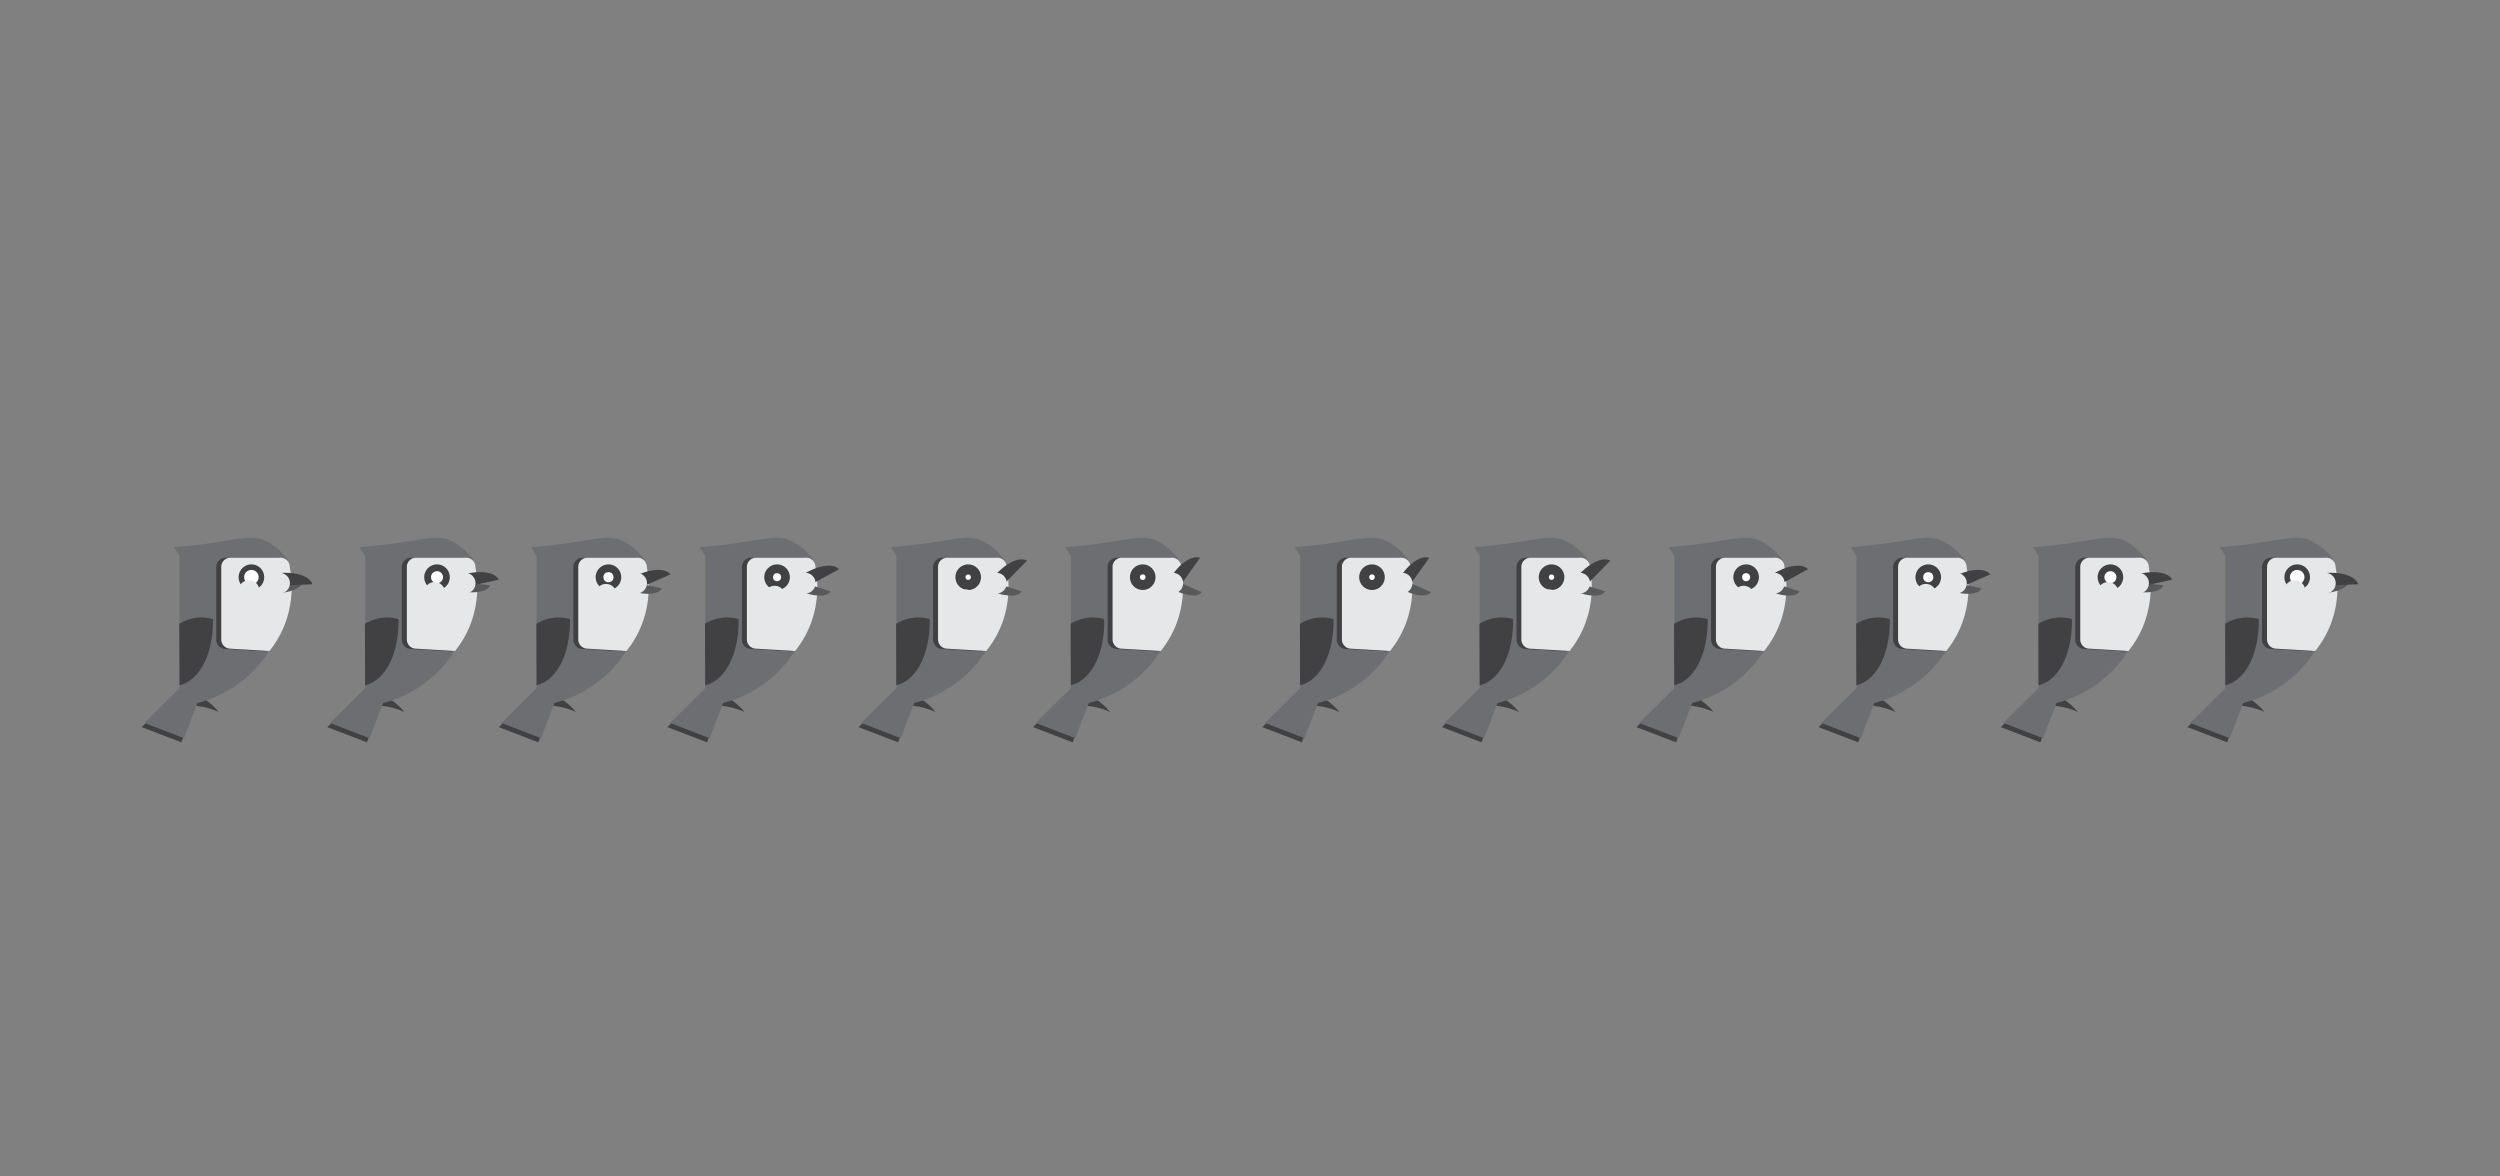 <svg id="Layer_1" data-name="Layer 1" xmlns="http://www.w3.org/2000/svg" viewBox="0 0 1224 576"><rect x="0" y="0" width="1224" height="576" fill="#808080" stroke="none"/><defs><style>.cls-1{fill:#414042;}.cls-2{fill:#6d6e71;}.cls-3{fill:#e6e7e8;}.cls-4{fill:#58595b;}.cls-5{fill:#fff;}</style></defs><title>bird</title><path class="cls-1" d="M88,337.52a32.36,32.36,0,0,1,12.84,5.29,31.68,31.68,0,0,1,6.27,5.79,35.1,35.1,0,0,0-20.08-2.75Z"/><path class="cls-2" d="M92.27,344.74a5.37,5.37,0,0,1-3.07-1.45,5.24,5.24,0,0,1-1.28-3.48V272.18l-2.74-4.32c1.49-.11,4-.31,7.09-.62,23.26-2.29,30.52-6.34,38.54-2.05a30.5,30.5,0,0,1,10,8.78c1,8.07,2.24,28.25-10.16,46.47C117,340.57,95.19,345.15,92.27,344.74Z"/><path class="cls-1" d="M130.16,318.91l-19.76-1.16a4.57,4.57,0,0,1-4.52-4.6V277.67a4.58,4.58,0,0,1,4.52-4.61h25.51a4.58,4.58,0,0,1,4.51,4.61,50.35,50.35,0,0,1-1.89,26.61A48.8,48.8,0,0,1,130.16,318.91Z"/><path class="cls-3" d="M131.89,318.73l-19.19-1.15a4.5,4.5,0,0,1-4.38-4.59V277.65a4.5,4.5,0,0,1,4.38-4.59h24.78a4.5,4.5,0,0,1,4.38,4.59A51.34,51.34,0,0,1,140,304.16,48.4,48.4,0,0,1,131.89,318.73Z"/><path class="cls-4" d="M138.24,290.15a19.32,19.32,0,0,0,7.49-2.24c2.46-1.49,2.77-3.05,2.83-3.53l-10.62,1.34Z"/><circle class="cls-1" cx="123.09" cy="282.59" r="6.28"/><path class="cls-1" d="M137.4,280.51c1.2-.09,6.48-.4,10.85,1.33,3.74,1.48,4.53,3.55,4.73,4.21l-14.95.63Z"/><path class="cls-1" d="M105.31,320.44l-16.54,43L69.4,356Z"/><path class="cls-2" d="M106.6,318.42l-16.54,43-19.37-7.46Z"/><path class="cls-1" d="M104.24,303.1c.06,2.51.18,13.6-4.87,22.69-4.32,7.77-9.77,9.32-11.48,9.69l-.09-30.05a20.49,20.49,0,0,1,7-2.75A20.74,20.74,0,0,1,104.24,303.1Z"/><circle class="cls-5" cx="123.09" cy="282.59" r="3.56"/><circle class="cls-3" cx="136.87" cy="285.52" r="5.09"/><circle class="cls-3" cx="121.9" cy="289.14" r="5.09"/><path class="cls-1" d="M178.92,337.52a32.39,32.39,0,0,1,12.83,5.29A31.68,31.68,0,0,1,198,348.6,35,35,0,0,0,178,345.85Z"/><path class="cls-2" d="M183.14,344.74a5.37,5.37,0,0,1-3.07-1.45,5.24,5.24,0,0,1-1.28-3.48V272.18l-2.73-4.32c1.48-.11,4-.31,7.08-.62,23.27-2.29,30.52-6.34,38.54-2.05a30.5,30.5,0,0,1,10,8.78c1,8.07,2.24,28.25-10.16,46.47C207.82,340.57,186.07,345.15,183.14,344.74Z"/><path class="cls-1" d="M221,318.91l-19.76-1.16a4.57,4.57,0,0,1-4.52-4.6V277.67a4.58,4.58,0,0,1,4.52-4.61h25.51a4.59,4.59,0,0,1,4.52,4.61,50.49,50.49,0,0,1-1.9,26.61A48.59,48.59,0,0,1,221,318.91Z"/><path class="cls-3" d="M222.77,318.73l-19.2-1.15a4.5,4.5,0,0,1-4.38-4.59V277.65a4.5,4.5,0,0,1,4.38-4.59h24.78a4.51,4.51,0,0,1,4.39,4.59,51.56,51.56,0,0,1-1.84,26.51A48.83,48.83,0,0,1,222.77,318.73Z"/><path class="cls-4" d="M228.59,289.82a19.32,19.32,0,0,0,7.81-.49c2.73-.9,3.38-2.34,3.55-2.8l-10.65-1.09Z"/><circle class="cls-1" cx="213.96" cy="282.59" r="6.28"/><path class="cls-1" d="M227.92,281c1.16-.28,6.31-1.49,10.92-.53,3.93.82,5.07,2.73,5.37,3.34l-14.62,3.17Z"/><path class="cls-1" d="M196.18,320.44l-16.54,43L160.27,356Z"/><path class="cls-2" d="M197.47,318.42l-16.54,43-19.37-7.46Z"/><path class="cls-1" d="M195.11,303.1c.06,2.51.18,13.6-4.87,22.69-4.32,7.77-9.77,9.32-11.48,9.69l-.09-30.05a20.49,20.49,0,0,1,7.05-2.75A20.73,20.73,0,0,1,195.11,303.1Z"/><circle class="cls-5" cx="213.96" cy="282.59" r="2.95"/><circle class="cls-3" cx="227.74" cy="285.52" r="5.09"/><circle class="cls-3" cx="212.77" cy="290.05" r="5.09"/><path class="cls-1" d="M262.85,337.52a32.36,32.36,0,0,1,12.84,5.29A31.59,31.59,0,0,1,282,348.6a34.91,34.91,0,0,0-9.11-2.75,35.39,35.39,0,0,0-11,0Z"/><path class="cls-2" d="M267.08,344.74a5.37,5.37,0,0,1-3.07-1.45,5.24,5.24,0,0,1-1.28-3.48V272.18L260,267.86c1.49-.11,4-.31,7.09-.62,23.26-2.29,30.52-6.34,38.53-2.05a30.41,30.41,0,0,1,10,8.78c1,8.07,2.24,28.25-10.16,46.47C291.76,340.57,270,345.15,267.08,344.74Z"/><path class="cls-1" d="M305,318.91l-19.77-1.16a4.57,4.57,0,0,1-4.51-4.6V277.67a4.58,4.58,0,0,1,4.51-4.61h25.52a4.58,4.58,0,0,1,4.51,4.61,50.35,50.35,0,0,1-1.89,26.61A48.8,48.8,0,0,1,305,318.91Z"/><path class="cls-3" d="M306.7,318.73l-19.19-1.15a4.51,4.51,0,0,1-4.39-4.59V277.65a4.51,4.51,0,0,1,4.39-4.59h24.78a4.5,4.5,0,0,1,4.38,4.59,51.34,51.34,0,0,1-1.84,26.51A48.62,48.62,0,0,1,306.7,318.73Z"/><path class="cls-4" d="M312.39,290.14a19.29,19.29,0,0,0,7.81.32c2.81-.62,3.61-2,3.83-2.43l-10.48-2.18Z"/><circle class="cls-1" cx="297.9" cy="282.59" r="6.28"/><path class="cls-1" d="M311.74,281.69c1.08-.51,5.89-2.71,10.59-2.68,4,0,5.51,1.66,5.93,2.2l-13.7,6Z"/><path class="cls-1" d="M280.12,320.44l-16.55,43L244.21,356Z"/><path class="cls-2" d="M281.41,318.42l-16.54,43-19.37-7.46Z"/><path class="cls-1" d="M279.05,303.1c.06,2.51.18,13.6-4.87,22.69-4.32,7.77-9.77,9.32-11.48,9.69l-.09-30.05a20.49,20.49,0,0,1,7.05-2.75A20.74,20.74,0,0,1,279.05,303.1Z"/><circle class="cls-5" cx="297.9" cy="282.59" r="2.47"/><circle class="cls-3" cx="311.68" cy="285.52" r="5.09"/><circle class="cls-3" cx="296.71" cy="290.96" r="5.09"/><path class="cls-1" d="M345.41,337.52a32.39,32.39,0,0,1,12.83,5.29,31.68,31.68,0,0,1,6.27,5.79,35,35,0,0,0-20.07-2.75Z"/><path class="cls-2" d="M349.63,344.74a5.37,5.37,0,0,1-3.07-1.45,5.24,5.24,0,0,1-1.28-3.48V272.18l-2.74-4.32c1.49-.11,4-.31,7.09-.62,23.26-2.29,30.52-6.34,38.54-2.05a30.5,30.5,0,0,1,10,8.78c1,8.07,2.24,28.25-10.16,46.47C374.31,340.57,352.55,345.15,349.63,344.74Z"/><path class="cls-1" d="M387.52,318.91l-19.76-1.16a4.57,4.57,0,0,1-4.52-4.6V277.67a4.58,4.58,0,0,1,4.52-4.61h25.51a4.59,4.59,0,0,1,4.52,4.61,50.49,50.49,0,0,1-1.9,26.61A48.59,48.59,0,0,1,387.52,318.91Z"/><path class="cls-3" d="M389.26,318.73l-19.2-1.15a4.5,4.5,0,0,1-4.38-4.59V277.65a4.5,4.5,0,0,1,4.38-4.59h24.78a4.51,4.51,0,0,1,4.39,4.59,51.48,51.48,0,0,1-1.85,26.51A48.62,48.62,0,0,1,389.26,318.73Z"/><path class="cls-4" d="M394.86,290.43a19.45,19.45,0,0,0,7.74,1.14c2.86-.31,3.8-1.59,4.06-2l-10.19-3.28Z"/><circle class="cls-1" cx="380.45" cy="282.59" r="6.28"/><path class="cls-1" d="M394.34,280.59c1-.61,5.63-3.22,10.33-3.6,4-.32,5.63,1.18,6.09,1.69l-13.13,7.17Z"/><path class="cls-1" d="M362.67,320.44l-16.54,43L326.76,356Z"/><path class="cls-2" d="M364,318.42l-16.54,43-19.37-7.46Z"/><path class="cls-1" d="M361.6,303.1c.06,2.51.18,13.6-4.87,22.69-4.32,7.77-9.77,9.32-11.48,9.69l-.09-30.05a20.49,20.49,0,0,1,7-2.75A20.73,20.73,0,0,1,361.6,303.1Z"/><circle class="cls-5" cx="380.45" cy="282.59" r="1.97"/><circle class="cls-3" cx="394.23" cy="285.52" r="5.09"/><circle class="cls-3" cx="379.26" cy="291.87" r="5.09"/><path class="cls-1" d="M439,337.52a32.48,32.48,0,0,1,12.84,5.29,31.87,31.87,0,0,1,6.26,5.79A35,35,0,0,0,438,345.85Z"/><path class="cls-2" d="M443.21,344.74a5.37,5.37,0,0,1-3.07-1.45,5.28,5.28,0,0,1-1.27-3.48V272.18l-2.74-4.32c1.49-.11,4-.31,7.08-.62,23.27-2.29,30.52-6.34,38.54-2.05a30.51,30.51,0,0,1,10,8.78c1,8.07,2.23,28.25-10.16,46.47C467.9,340.57,446.14,345.15,443.21,344.74Z"/><path class="cls-1" d="M481.1,318.91l-19.76-1.16a4.58,4.58,0,0,1-4.52-4.6V277.67a4.59,4.59,0,0,1,4.52-4.61h25.51a4.58,4.58,0,0,1,4.52,4.61,50.38,50.38,0,0,1-1.9,26.61A48.38,48.38,0,0,1,481.1,318.91Z"/><path class="cls-3" d="M482.84,318.73l-19.2-1.15a4.5,4.5,0,0,1-4.38-4.59V277.65a4.5,4.5,0,0,1,4.38-4.59h24.78a4.51,4.51,0,0,1,4.39,4.59A51.45,51.45,0,0,1,491,304.16,48.83,48.83,0,0,1,482.84,318.73Z"/><path class="cls-4" d="M488.45,290.43a19.39,19.39,0,0,0,7.73,1.14c2.86-.31,3.8-1.59,4.06-2l-10.19-3.28Z"/><circle class="cls-1" cx="474.03" cy="282.59" r="6.28"/><path class="cls-1" d="M487.65,281.12c.81-.88,4.45-4.72,8.82-6.46,3.74-1.48,5.74-.51,6.33-.17l-10.46,10.7Z"/><path class="cls-1" d="M456.25,320.44l-16.54,43L420.34,356Z"/><path class="cls-2" d="M457.54,318.42l-16.54,43-19.37-7.46Z"/><path class="cls-1" d="M455.18,303.1c.07,2.51.18,13.6-4.87,22.69-4.32,7.77-9.77,9.32-11.48,9.69l-.09-30.05a20.49,20.49,0,0,1,7.05-2.75A20.73,20.73,0,0,1,455.18,303.1Z"/><circle class="cls-5" cx="474.03" cy="282.59" r="1.32"/><circle class="cls-3" cx="487.82" cy="285.52" r="5.09"/><circle class="cls-3" cx="472.85" cy="293.69" r="5.09"/><path class="cls-1" d="M524.44,337.52a32.42,32.42,0,0,1,12.84,5.29,31.59,31.59,0,0,1,6.26,5.79,35,35,0,0,0-20.07-2.75Z"/><path class="cls-2" d="M528.67,344.74a5.32,5.32,0,0,1-3.07-1.45,5.24,5.24,0,0,1-1.28-3.48V272.18l-2.74-4.32c1.49-.11,4-.31,7.09-.62,23.26-2.29,30.52-6.34,38.53-2.05a30.51,30.51,0,0,1,10,8.78c1,8.07,2.23,28.25-10.16,46.47C553.35,340.57,531.59,345.15,528.67,344.74Z"/><path class="cls-1" d="M566.55,318.91l-19.76-1.16a4.57,4.57,0,0,1-4.51-4.6V277.67a4.58,4.58,0,0,1,4.51-4.61H572.3a4.58,4.58,0,0,1,4.52,4.61,50.28,50.28,0,0,1-1.9,26.61A48.38,48.38,0,0,1,566.55,318.91Z"/><path class="cls-3" d="M568.29,318.73l-19.19-1.15a4.51,4.51,0,0,1-4.39-4.59V277.65a4.51,4.51,0,0,1,4.39-4.59h24.77a4.51,4.51,0,0,1,4.39,4.59,51.45,51.45,0,0,1-1.84,26.51A48.83,48.83,0,0,1,568.29,318.73Z"/><path class="cls-4" d="M576.62,289.64a19.07,19.07,0,0,0,7.59,1.89c2.88,0,3.94-1.21,4.23-1.6l-9.82-4.25Z"/><circle class="cls-1" cx="559.48" cy="282.59" r="6.28"/><path class="cls-1" d="M573.59,282c.66-1,3.66-5.35,7.72-7.73,3.47-2,5.59-1.39,6.22-1.14l-8.69,12.18Z"/><path class="cls-1" d="M541.7,320.44l-16.54,43L505.8,356Z"/><path class="cls-2" d="M543,318.42l-16.55,43-19.36-7.46Z"/><path class="cls-1" d="M540.63,303.1c.07,2.51.18,13.6-4.87,22.69-4.31,7.77-9.76,9.32-11.48,9.69l-.09-30.05a20.49,20.49,0,0,1,7-2.75A20.72,20.72,0,0,1,540.63,303.1Z"/><circle class="cls-5" cx="559.48" cy="282.59" r="1.38"/><circle class="cls-3" cx="574.18" cy="285.52" r="5.09"/><path class="cls-1" d="M1089.67,337.52a32.39,32.39,0,0,1,12.83,5.29,31.68,31.68,0,0,1,6.27,5.79,35,35,0,0,0-20.07-2.75Z"/><path class="cls-2" d="M1093.89,344.74a5.37,5.37,0,0,1-3.07-1.45,5.24,5.24,0,0,1-1.28-3.48V272.18l-2.73-4.32c1.48-.11,4-.31,7.08-.62,23.27-2.29,30.52-6.34,38.54-2.05a30.4,30.4,0,0,1,10,8.78c1,8.07,2.24,28.25-10.16,46.47C1118.58,340.57,1096.82,345.15,1093.89,344.74Z"/><path class="cls-1" d="M1131.78,318.91,1112,317.75a4.57,4.57,0,0,1-4.52-4.6V277.67a4.58,4.58,0,0,1,4.52-4.61h25.51a4.59,4.59,0,0,1,4.52,4.61,50.49,50.49,0,0,1-1.9,26.61A48.38,48.38,0,0,1,1131.78,318.91Z"/><path class="cls-3" d="M1133.52,318.73l-19.2-1.15a4.5,4.5,0,0,1-4.38-4.59V277.65a4.5,4.5,0,0,1,4.38-4.59h24.78a4.51,4.51,0,0,1,4.39,4.59,51.45,51.45,0,0,1-1.84,26.51A48.83,48.83,0,0,1,1133.52,318.73Z"/><path class="cls-4" d="M1139.86,290.15a19.32,19.32,0,0,0,7.49-2.24c2.46-1.49,2.77-3.05,2.83-3.53l-10.62,1.34Z"/><circle class="cls-1" cx="1124.71" cy="282.59" r="6.28"/><path class="cls-1" d="M1139,280.51c1.19-.09,6.47-.4,10.85,1.33,3.74,1.48,4.53,3.55,4.72,4.21l-14.95.63Z"/><path class="cls-1" d="M1106.93,320.44l-16.54,43L1071,356Z"/><path class="cls-2" d="M1108.22,318.42l-16.54,43-19.37-7.46Z"/><path class="cls-1" d="M1105.86,303.1c.06,2.51.18,13.6-4.87,22.69-4.32,7.77-9.77,9.32-11.48,9.69l-.09-30.05a20.49,20.49,0,0,1,7-2.75A20.73,20.73,0,0,1,1105.86,303.1Z"/><circle class="cls-5" cx="1124.71" cy="282.59" r="3.56"/><circle class="cls-3" cx="1138.49" cy="285.52" r="5.09"/><circle class="cls-3" cx="1123.52" cy="289.14" r="5.09"/><path class="cls-1" d="M998.22,337.52a32.39,32.39,0,0,1,12.83,5.29,31.68,31.68,0,0,1,6.27,5.79,35,35,0,0,0-20.07-2.75Z"/><path class="cls-2" d="M1002.44,344.74a5.37,5.37,0,0,1-3.07-1.45,5.24,5.24,0,0,1-1.28-3.48V272.18l-2.74-4.32c1.49-.11,4-.31,7.09-.62,23.26-2.29,30.52-6.34,38.54-2.05a30.5,30.5,0,0,1,10,8.78c1,8.07,2.24,28.25-10.16,46.47C1027.12,340.57,1005.37,345.15,1002.44,344.74Z"/><path class="cls-1" d="M1040.33,318.91l-19.76-1.16a4.57,4.57,0,0,1-4.52-4.6V277.67a4.58,4.58,0,0,1,4.52-4.61h25.51a4.59,4.59,0,0,1,4.52,4.61,50.49,50.49,0,0,1-1.9,26.61A48.59,48.59,0,0,1,1040.33,318.91Z"/><path class="cls-3" d="M1042.07,318.73l-19.2-1.15a4.5,4.5,0,0,1-4.38-4.59V277.65a4.5,4.5,0,0,1,4.38-4.59h24.78a4.51,4.51,0,0,1,4.39,4.59,51.56,51.56,0,0,1-1.84,26.51A48.83,48.83,0,0,1,1042.07,318.73Z"/><path class="cls-4" d="M1047.89,289.82a19.32,19.32,0,0,0,7.81-.49c2.73-.9,3.38-2.34,3.55-2.8l-10.65-1.09Z"/><circle class="cls-1" cx="1033.26" cy="282.59" r="6.28"/><path class="cls-1" d="M1047.22,281c1.16-.28,6.31-1.49,10.92-.53,3.93.82,5.07,2.73,5.37,3.34l-14.62,3.17Z"/><path class="cls-1" d="M1015.48,320.44l-16.54,43L979.57,356Z"/><path class="cls-2" d="M1016.77,318.42l-16.54,43-19.37-7.46Z"/><path class="cls-1" d="M1014.41,303.1c.06,2.51.18,13.6-4.87,22.69-4.32,7.77-9.77,9.32-11.48,9.69L998,305.43a20.49,20.49,0,0,1,7-2.75A20.73,20.73,0,0,1,1014.41,303.1Z"/><circle class="cls-5" cx="1033.26" cy="282.59" r="2.95"/><circle class="cls-3" cx="1047.04" cy="285.52" r="5.09"/><circle class="cls-3" cx="1032.07" cy="290.05" r="5.09"/><path class="cls-1" d="M909,337.52a32.36,32.36,0,0,1,12.84,5.29,31.59,31.59,0,0,1,6.26,5.79,34.91,34.91,0,0,0-9.11-2.75,35.38,35.38,0,0,0-11,0Z"/><path class="cls-2" d="M913.26,344.74a5.37,5.37,0,0,1-3.07-1.45,5.24,5.24,0,0,1-1.28-3.48V272.18l-2.74-4.32c1.49-.11,4-.31,7.09-.62,23.26-2.29,30.52-6.34,38.53-2.05a30.51,30.51,0,0,1,10,8.78c1,8.07,2.23,28.25-10.16,46.47C937.94,340.57,916.18,345.15,913.26,344.74Z"/><path class="cls-1" d="M951.15,318.91l-19.77-1.16a4.57,4.57,0,0,1-4.51-4.6V277.67a4.58,4.58,0,0,1,4.51-4.61H956.9a4.58,4.58,0,0,1,4.51,4.61,50.35,50.35,0,0,1-1.89,26.61A48.8,48.8,0,0,1,951.15,318.91Z"/><path class="cls-3" d="M952.88,318.73l-19.19-1.15A4.51,4.51,0,0,1,929.3,313V277.65a4.51,4.51,0,0,1,4.39-4.59h24.78a4.5,4.5,0,0,1,4.38,4.59A51.45,51.45,0,0,1,961,304.16,48.83,48.83,0,0,1,952.88,318.73Z"/><path class="cls-4" d="M958.57,290.14a19.29,19.29,0,0,0,7.81.32c2.81-.62,3.61-2,3.82-2.43l-10.47-2.18Z"/><circle class="cls-1" cx="944.07" cy="282.59" r="6.28"/><path class="cls-1" d="M957.92,281.69c1.08-.51,5.89-2.71,10.59-2.68,4,0,5.51,1.66,5.93,2.2l-13.7,6Z"/><path class="cls-1" d="M926.3,320.44l-16.55,43L890.39,356Z"/><path class="cls-2" d="M927.59,318.42l-16.55,43-19.36-7.46Z"/><path class="cls-1" d="M925.23,303.1c.06,2.51.18,13.6-4.88,22.69-4.31,7.77-9.76,9.32-11.48,9.69l-.09-30.05a20.55,20.55,0,0,1,16.45-2.33Z"/><circle class="cls-5" cx="944.07" cy="282.59" r="2.47"/><circle class="cls-3" cx="957.86" cy="285.52" r="5.09"/><circle class="cls-3" cx="942.89" cy="290.96" r="5.09"/><path class="cls-1" d="M819.86,337.52a32.39,32.39,0,0,1,12.83,5.29A31.68,31.68,0,0,1,839,348.6a35,35,0,0,0-20.07-2.75Z"/><path class="cls-2" d="M824.08,344.74a5.37,5.37,0,0,1-3.07-1.45,5.24,5.24,0,0,1-1.28-3.48V272.18L817,267.86c1.49-.11,4-.31,7.09-.62,23.26-2.29,30.52-6.34,38.54-2.05a30.5,30.5,0,0,1,10,8.78c1,8.07,2.24,28.25-10.16,46.47C848.76,340.57,827,345.15,824.08,344.74Z"/><path class="cls-1" d="M862,318.91l-19.76-1.16a4.57,4.57,0,0,1-4.52-4.6V277.67a4.58,4.58,0,0,1,4.52-4.61h25.51a4.59,4.59,0,0,1,4.52,4.61,50.49,50.49,0,0,1-1.9,26.61A48.59,48.59,0,0,1,862,318.91Z"/><path class="cls-3" d="M863.71,318.73l-19.2-1.15a4.5,4.5,0,0,1-4.38-4.59V277.65a4.5,4.5,0,0,1,4.38-4.59h24.78a4.51,4.51,0,0,1,4.39,4.59,51.48,51.48,0,0,1-1.85,26.51A48.62,48.62,0,0,1,863.71,318.73Z"/><path class="cls-4" d="M869.31,290.43a19.45,19.45,0,0,0,7.74,1.14c2.86-.31,3.8-1.59,4.06-2l-10.19-3.28Z"/><circle class="cls-1" cx="854.9" cy="282.59" r="6.28"/><path class="cls-1" d="M868.79,280.59c1-.61,5.63-3.22,10.33-3.6,4-.32,5.63,1.18,6.09,1.69l-13.13,7.17Z"/><path class="cls-1" d="M837.12,320.44l-16.54,43L801.21,356Z"/><path class="cls-2" d="M838.41,318.42l-16.54,43-19.37-7.46Z"/><path class="cls-1" d="M836.05,303.1c.06,2.51.18,13.6-4.87,22.69-4.32,7.77-9.77,9.32-11.48,9.69l-.09-30.05a20.49,20.49,0,0,1,7-2.75A20.73,20.73,0,0,1,836.05,303.1Z"/><circle class="cls-5" cx="854.9" cy="282.59" r="1.97"/><circle class="cls-3" cx="868.68" cy="285.52" r="5.09"/><circle class="cls-3" cx="853.71" cy="291.87" r="5.09"/><path class="cls-1" d="M724.59,337.52a32.36,32.36,0,0,1,12.84,5.29,31.31,31.31,0,0,1,6.26,5.79,34.91,34.91,0,0,0-9.11-2.75,35.39,35.39,0,0,0-11,0Z"/><path class="cls-2" d="M728.82,344.74a5.37,5.37,0,0,1-3.07-1.45,5.24,5.24,0,0,1-1.28-3.48V272.18l-2.74-4.32c1.49-.11,4-.31,7.09-.62,23.26-2.29,30.52-6.34,38.53-2.05a30.41,30.41,0,0,1,10,8.78c1,8.07,2.24,28.25-10.16,46.47C753.5,340.57,731.74,345.15,728.82,344.74Z"/><path class="cls-1" d="M766.71,318.91,747,317.75a4.57,4.57,0,0,1-4.52-4.6V277.67a4.58,4.58,0,0,1,4.52-4.61h25.51a4.58,4.58,0,0,1,4.51,4.61,50.35,50.35,0,0,1-1.89,26.61A48.8,48.8,0,0,1,766.71,318.91Z"/><path class="cls-3" d="M768.44,318.73l-19.19-1.15a4.51,4.51,0,0,1-4.39-4.59V277.65a4.51,4.51,0,0,1,4.39-4.59H774a4.5,4.5,0,0,1,4.38,4.59,51.34,51.34,0,0,1-1.84,26.51A48.4,48.4,0,0,1,768.44,318.73Z"/><path class="cls-4" d="M774.05,290.43a19.45,19.45,0,0,0,7.74,1.14c2.86-.31,3.8-1.59,4.05-2l-10.18-3.28Z"/><circle class="cls-1" cx="759.64" cy="282.59" r="6.28"/><path class="cls-1" d="M773.26,281.12c.81-.88,4.44-4.72,8.82-6.46,3.74-1.48,5.73-.51,6.32-.17l-10.46,10.7Z"/><path class="cls-1" d="M741.86,320.44l-16.54,43L706,356Z"/><path class="cls-2" d="M743.15,318.42l-16.54,43-19.37-7.46Z"/><path class="cls-1" d="M740.79,303.1c.06,2.51.18,13.6-4.87,22.69-4.32,7.77-9.77,9.32-11.48,9.69l-.09-30.05a20.49,20.49,0,0,1,7-2.75A20.74,20.74,0,0,1,740.79,303.1Z"/><circle class="cls-5" cx="759.64" cy="282.59" r="1.32"/><circle class="cls-3" cx="773.42" cy="285.52" r="5.09"/><circle class="cls-3" cx="758.45" cy="293.69" r="5.09"/><path class="cls-1" d="M636.68,337.52a32.42,32.42,0,0,1,12.84,5.29,31.59,31.59,0,0,1,6.26,5.79,35,35,0,0,0-20.07-2.75Z"/><path class="cls-2" d="M640.9,344.74a5.37,5.37,0,0,1-3.07-1.45,5.28,5.28,0,0,1-1.27-3.48V272.18l-2.74-4.32c1.49-.11,4-.31,7.08-.62,23.27-2.29,30.53-6.34,38.54-2.05a30.51,30.51,0,0,1,10,8.78c1,8.07,2.23,28.25-10.16,46.47C665.59,340.57,643.83,345.15,640.9,344.74Z"/><path class="cls-1" d="M678.79,318.91,659,317.75a4.57,4.57,0,0,1-4.51-4.6V277.67a4.58,4.58,0,0,1,4.51-4.61h25.51a4.58,4.58,0,0,1,4.52,4.61,50.28,50.28,0,0,1-1.9,26.61A48.38,48.38,0,0,1,678.79,318.91Z"/><path class="cls-3" d="M680.53,318.73l-19.19-1.15A4.51,4.51,0,0,1,657,313V277.65a4.51,4.51,0,0,1,4.39-4.59h24.77a4.51,4.51,0,0,1,4.39,4.59,51.45,51.45,0,0,1-1.84,26.51A48.83,48.83,0,0,1,680.53,318.73Z"/><path class="cls-4" d="M688.86,289.64a19.07,19.07,0,0,0,7.59,1.89c2.88,0,3.94-1.21,4.23-1.6l-9.82-4.25Z"/><circle class="cls-1" cx="671.72" cy="282.59" r="6.28"/><path class="cls-1" d="M685.83,282c.66-1,3.66-5.35,7.72-7.73,3.47-2,5.59-1.39,6.22-1.14l-8.69,12.18Z"/><path class="cls-1" d="M653.94,320.44l-16.54,43L618,356Z"/><path class="cls-2" d="M655.24,318.42l-16.55,43-19.36-7.46Z"/><path class="cls-1" d="M652.87,303.1c.07,2.51.18,13.6-4.87,22.69-4.31,7.77-9.76,9.32-11.48,9.69l-.09-30.05a20.49,20.49,0,0,1,7.05-2.75A20.73,20.73,0,0,1,652.87,303.1Z"/><circle class="cls-5" cx="671.72" cy="282.59" r="1.38"/><circle class="cls-3" cx="686.42" cy="285.52" r="5.09"/></svg>